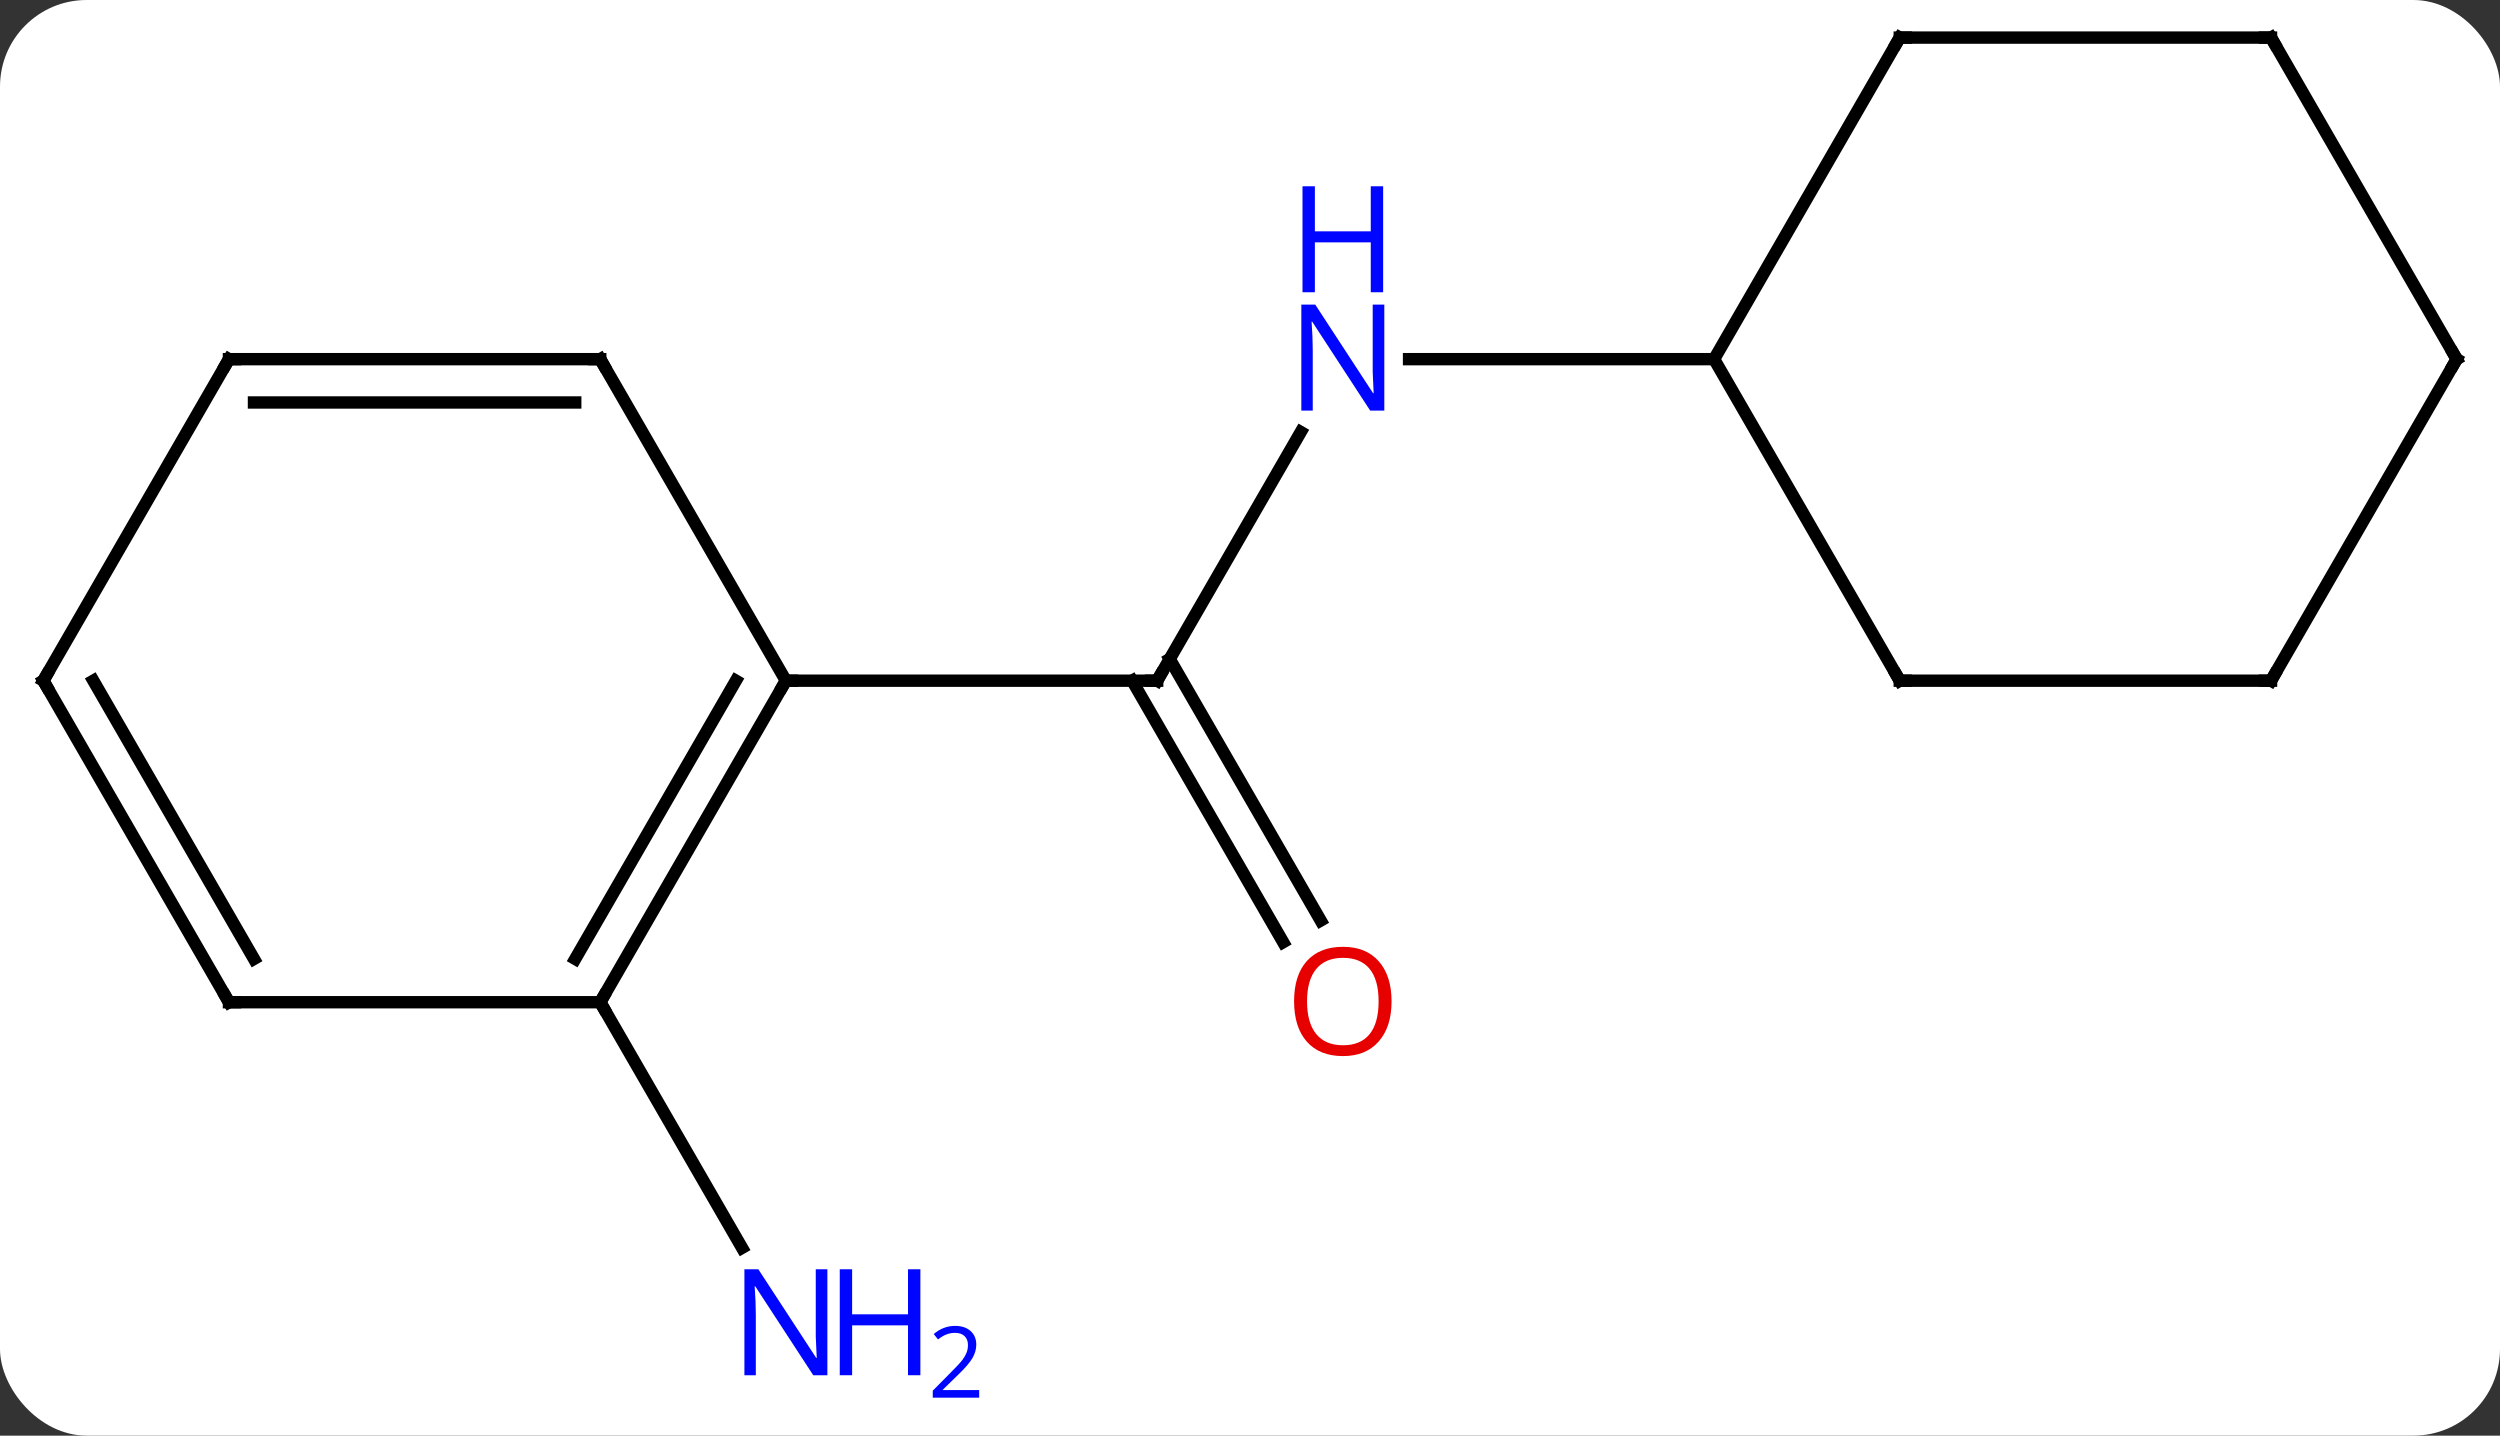 <svg width="202" viewBox="0 0 202 116" style="fill-opacity:1; color-rendering:auto; color-interpolation:auto; text-rendering:auto; stroke:black; stroke-linecap:square; stroke-miterlimit:10; shape-rendering:auto; stroke-opacity:1; fill:black; stroke-dasharray:none; font-weight:normal; stroke-width:1; font-family:'Open Sans'; font-style:normal; stroke-linejoin:miter; font-size:12; stroke-dashoffset:0; image-rendering:auto;" height="116" class="cas-substance-image" xmlns:xlink="http://www.w3.org/1999/xlink" xmlns="http://www.w3.org/2000/svg"><rect x="0" y="0" width="202" height="116" fill="#333333" stroke="none"/><svg class="cas-substance-single-component"><rect y="0" x="0" width="202" stroke="none" ry="7" rx="7" height="116" fill="white" class="cas-substance-group"/><svg y="0" x="0" width="202" viewBox="0 0 202 116" style="fill:black;" height="116" class="cas-substance-single-component-image"><svg><g><g transform="translate(101,55)" style="text-rendering:geometricPrecision; color-rendering:optimizeQuality; color-interpolation:linearRGB; stroke-linecap:butt; image-rendering:optimizeQuality;"><line y2="-20.092" y1="0" x2="4.1" x1="-7.5" style="fill:none;"/><line y2="21.127" y1="0" x2="2.678" x1="-9.521" style="fill:none;"/><line y2="19.377" y1="-1.75" x2="5.709" x1="-6.49" style="fill:none;"/><line y2="0" y1="0" x2="-37.5" x1="-7.5" style="fill:none;"/><line y2="-25.98" y1="-25.98" x2="37.5" x1="12.852" style="fill:none;"/><line y2="25.98" y1="45.825" x2="-52.5" x1="-41.044" style="fill:none;"/><line y2="25.98" y1="0" x2="-52.5" x1="-37.5" style="fill:none;"/><line y2="22.48" y1="-0" x2="-54.521" x1="-41.541" style="fill:none;"/><line y2="-25.98" y1="0" x2="-52.5" x1="-37.5" style="fill:none;"/><line y2="25.98" y1="25.98" x2="-82.5" x1="-52.5" style="fill:none;"/><line y2="-25.98" y1="-25.98" x2="-82.5" x1="-52.5" style="fill:none;"/><line y2="-22.48" y1="-22.48" x2="-80.479" x1="-54.521" style="fill:none;"/><line y2="0" y1="25.98" x2="-97.5" x1="-82.5" style="fill:none;"/><line y2="-0" y1="22.48" x2="-93.459" x1="-80.479" style="fill:none;"/><line y2="0" y1="-25.98" x2="-97.5" x1="-82.5" style="fill:none;"/><line y2="-51.963" y1="-25.98" x2="52.5" x1="37.5" style="fill:none;"/><line y2="0" y1="-25.98" x2="52.5" x1="37.5" style="fill:none;"/><line y2="-51.963" y1="-51.963" x2="82.5" x1="52.5" style="fill:none;"/><line y2="0" y1="0" x2="82.5" x1="52.5" style="fill:none;"/><line y2="-25.98" y1="-51.963" x2="97.5" x1="82.5" style="fill:none;"/><line y2="-25.98" y1="0" x2="97.5" x1="82.5" style="fill:none;"/><path style="fill:none; stroke-miterlimit:5;" d="M-7.25 -0.433 L-7.5 0 L-8 -0"/></g><g transform="translate(101,55)" style="stroke-linecap:butt; fill:rgb(0,5,255); text-rendering:geometricPrecision; color-rendering:optimizeQuality; image-rendering:optimizeQuality; font-family:'Open Sans'; stroke:rgb(0,5,255); color-interpolation:linearRGB; stroke-miterlimit:5;"><path style="stroke:none;" d="M10.852 -21.824 L9.711 -21.824 L5.023 -29.011 L4.977 -29.011 Q5.07 -27.746 5.07 -26.699 L5.07 -21.824 L4.148 -21.824 L4.148 -30.386 L5.273 -30.386 L9.945 -23.23 L9.992 -23.23 Q9.992 -23.386 9.945 -24.246 Q9.898 -25.105 9.914 -25.48 L9.914 -30.386 L10.852 -30.386 L10.852 -21.824 Z"/><path style="stroke:none;" d="M10.758 -31.386 L9.758 -31.386 L9.758 -35.417 L5.242 -35.417 L5.242 -31.386 L4.242 -31.386 L4.242 -39.949 L5.242 -39.949 L5.242 -36.308 L9.758 -36.308 L9.758 -39.949 L10.758 -39.949 L10.758 -31.386 Z"/><path style="fill:rgb(230,0,0); stroke:none;" d="M11.438 25.91 Q11.438 27.972 10.398 29.152 Q9.359 30.332 7.516 30.332 Q5.625 30.332 4.594 29.168 Q3.562 28.003 3.562 25.894 Q3.562 23.8 4.594 22.652 Q5.625 21.503 7.516 21.503 Q9.375 21.503 10.406 22.675 Q11.438 23.847 11.438 25.91 ZM4.609 25.91 Q4.609 27.644 5.352 28.55 Q6.094 29.457 7.516 29.457 Q8.938 29.457 9.664 28.558 Q10.391 27.66 10.391 25.91 Q10.391 24.175 9.664 23.285 Q8.938 22.394 7.516 22.394 Q6.094 22.394 5.352 23.293 Q4.609 24.191 4.609 25.91 Z"/><path style="stroke:none;" d="M-34.148 56.119 L-35.289 56.119 L-39.977 48.932 L-40.023 48.932 Q-39.93 50.197 -39.93 51.244 L-39.93 56.119 L-40.852 56.119 L-40.852 47.557 L-39.727 47.557 L-35.055 54.713 L-35.008 54.713 Q-35.008 54.557 -35.055 53.697 Q-35.102 52.838 -35.086 52.463 L-35.086 47.557 L-34.148 47.557 L-34.148 56.119 Z"/><path style="stroke:none;" d="M-26.633 56.119 L-27.633 56.119 L-27.633 52.088 L-32.148 52.088 L-32.148 56.119 L-33.148 56.119 L-33.148 47.557 L-32.148 47.557 L-32.148 51.197 L-27.633 51.197 L-27.633 47.557 L-26.633 47.557 L-26.633 56.119 Z"/><path style="stroke:none;" d="M-21.883 57.929 L-25.633 57.929 L-25.633 57.366 L-24.133 55.85 Q-23.445 55.163 -23.227 54.866 Q-23.008 54.569 -22.898 54.288 Q-22.789 54.007 -22.789 53.679 Q-22.789 53.225 -23.062 52.96 Q-23.336 52.694 -23.836 52.694 Q-24.18 52.694 -24.5 52.811 Q-24.82 52.929 -25.211 53.225 L-25.555 52.788 Q-24.773 52.132 -23.836 52.132 Q-23.039 52.132 -22.578 52.546 Q-22.117 52.96 -22.117 53.647 Q-22.117 54.194 -22.422 54.725 Q-22.727 55.257 -23.57 56.069 L-24.82 57.288 L-24.82 57.319 L-21.883 57.319 L-21.883 57.929 Z"/><path style="fill:none; stroke:black;" d="M-37.75 0.433 L-37.5 0 L-37 0"/><path style="fill:none; stroke:black;" d="M-52.25 25.547 L-52.5 25.98 L-52.25 26.413"/><path style="fill:none; stroke:black;" d="M-52.25 -25.547 L-52.5 -25.98 L-53 -25.98"/><path style="fill:none; stroke:black;" d="M-82 25.98 L-82.5 25.98 L-82.75 25.547"/><path style="fill:none; stroke:black;" d="M-82 -25.98 L-82.5 -25.98 L-82.75 -25.547"/><path style="fill:none; stroke:black;" d="M-97.25 0.433 L-97.5 0 L-97.25 -0.433"/><path style="fill:none; stroke:black;" d="M52.25 -51.53 L52.5 -51.963 L53 -51.963"/><path style="fill:none; stroke:black;" d="M52.25 -0.433 L52.5 0 L53 0"/><path style="fill:none; stroke:black;" d="M82 -51.963 L82.5 -51.963 L82.75 -51.53"/><path style="fill:none; stroke:black;" d="M82 -0 L82.5 0 L82.75 -0.433"/><path style="fill:none; stroke:black;" d="M97.25 -26.413 L97.5 -25.98 L97.25 -25.547"/></g></g></svg></svg></svg></svg>